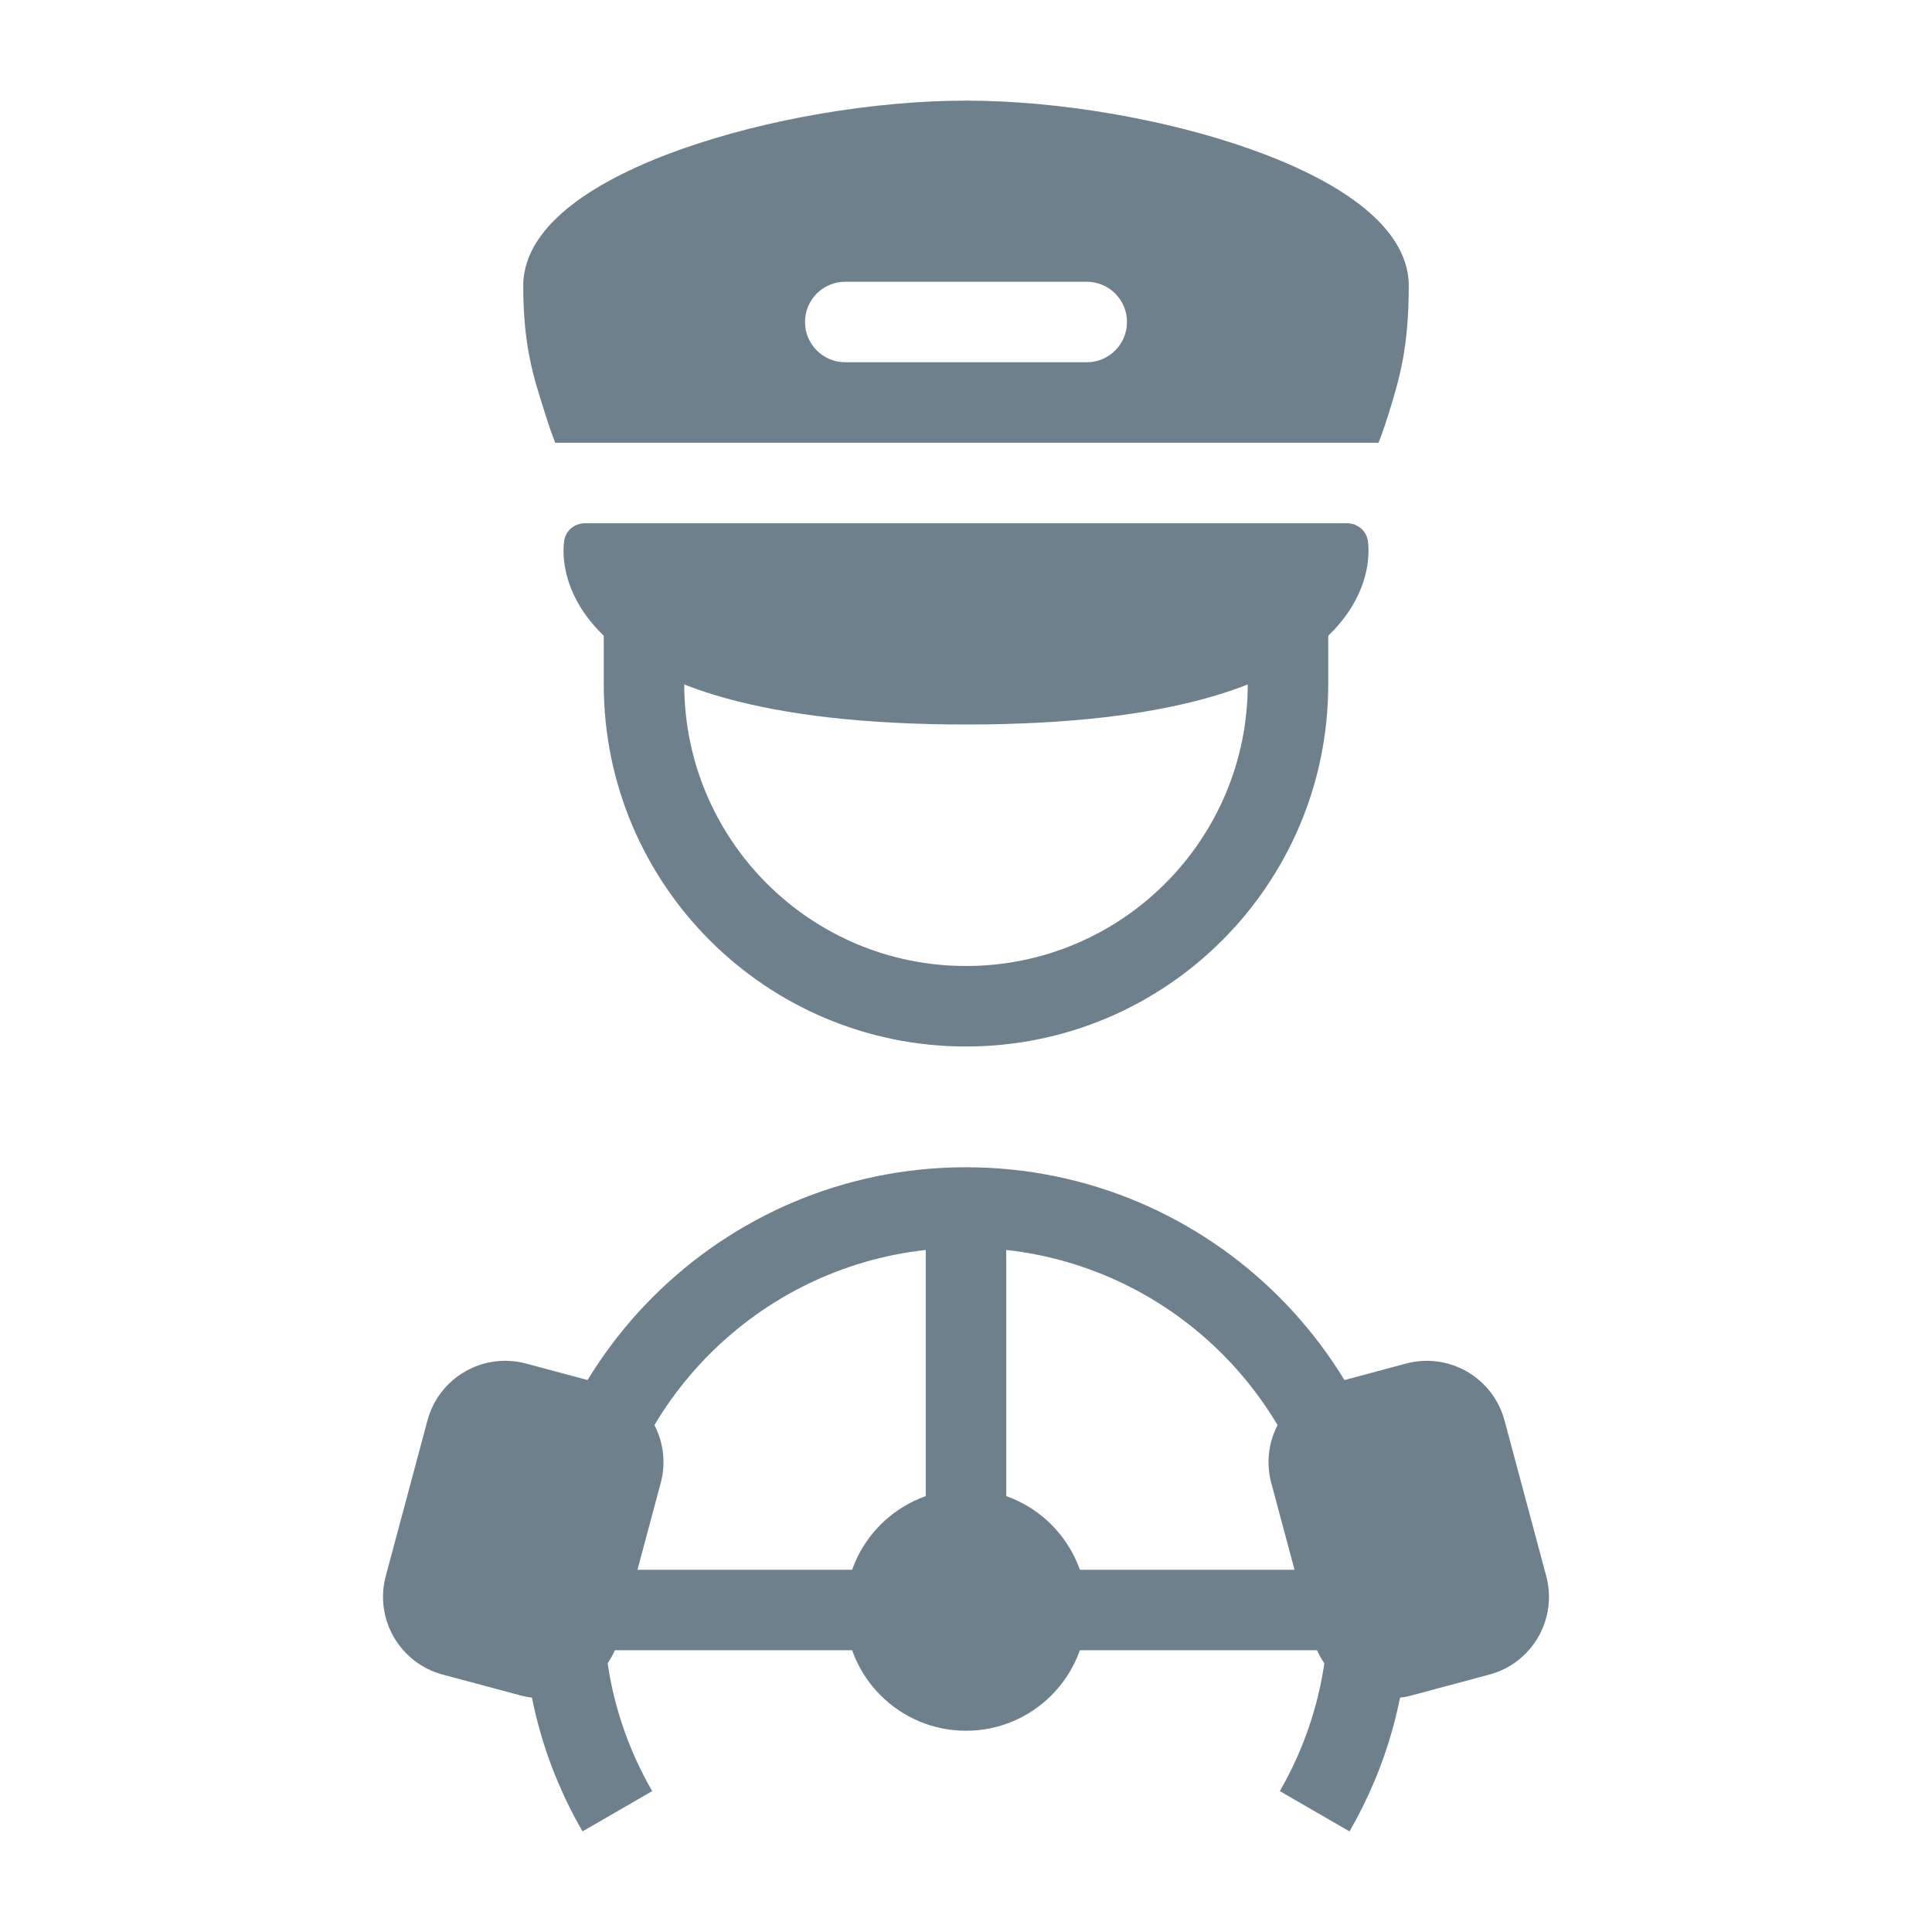 <svg width="250" height="250" viewBox="0 0 250 250" fill="none" xmlns="http://www.w3.org/2000/svg">
<path fill-rule="evenodd" clip-rule="evenodd" d="M78.411 203.125H119.792V161.744C98.064 164.146 80.813 181.398 78.411 203.125ZM130.208 161.744V203.125H171.589C169.187 181.398 151.935 164.146 130.208 161.744ZM171.589 213.542C170.862 220.129 168.771 226.297 165.607 231.767L174.624 236.983C179.501 228.551 182.292 218.76 182.292 208.333C182.292 176.692 156.641 151.042 125 151.042C93.359 151.042 67.708 176.692 67.708 208.333C67.708 218.76 70.498 228.551 75.376 236.983L84.393 231.767C81.229 226.297 79.138 220.129 78.41 213.542H171.589Z" fill="#6f808d"/>
<path d="M140.625 208.333C140.625 216.963 133.63 223.958 125 223.958C116.37 223.958 109.375 216.963 109.375 208.333C109.375 199.704 116.37 192.708 125 192.708C133.63 192.708 140.625 199.704 140.625 208.333Z" fill="#6f808d"/>
<path d="M164.503 191.901C163.014 186.344 166.312 180.632 171.869 179.143L181.931 176.447C187.487 174.958 193.199 178.256 194.688 183.813L200.08 203.936C201.569 209.493 198.271 215.205 192.715 216.694L182.653 219.39C177.096 220.879 171.384 217.581 169.895 212.024L164.503 191.901Z" fill="#6f808d"/>
<path d="M55.312 183.808C56.801 178.252 62.513 174.954 68.07 176.443L78.131 179.139C83.688 180.628 86.986 186.34 85.497 191.896L80.105 212.02C78.616 217.577 72.904 220.875 67.347 219.386L57.285 216.69C51.728 215.201 48.431 209.489 49.92 203.932L55.312 183.808Z" fill="#6f808d"/>
<path fill-rule="evenodd" clip-rule="evenodd" d="M78.125 88.542V72.917H88.542V88.542C88.542 108.677 104.865 125 125 125C145.135 125 161.458 108.677 161.458 88.542V72.917H171.875V88.542C171.875 114.43 150.889 135.417 125 135.417C99.112 135.417 78.125 114.43 78.125 88.542Z" fill="#6f808d"/>
<path fill-rule="evenodd" clip-rule="evenodd" d="M71.845 57.292H178.382C178.757 56.336 179.161 55.209 179.563 53.92L179.626 53.718C181.031 49.222 182.292 45.187 182.292 36.962C182.292 32.791 179.582 29.279 175.995 26.502C172.36 23.689 167.397 21.28 161.868 19.317C150.796 15.384 136.833 13.021 125 13.021C113.167 13.021 99.204 15.384 88.132 19.317C82.603 21.28 77.639 23.689 74.005 26.502C70.418 29.279 67.708 32.791 67.708 36.962C67.708 44.598 68.985 48.622 70.297 52.758C70.42 53.143 70.542 53.529 70.664 53.919C71.067 55.209 71.471 56.335 71.845 57.292ZM104.167 41.667C104.167 38.79 106.498 36.458 109.375 36.458H140.625C143.501 36.458 145.833 38.79 145.833 41.667C145.833 44.543 143.501 46.875 140.625 46.875H109.375C106.498 46.875 104.167 44.543 104.167 41.667Z" fill="#6f808d"/>
<path fill-rule="evenodd" clip-rule="evenodd" d="M73.028 69.847C73.264 68.608 74.398 67.708 75.722 67.708H174.278C175.602 67.708 176.735 68.608 176.972 69.847L176.973 69.853L176.974 69.859L176.977 69.874L176.983 69.91L176.998 70.005C177.009 70.078 177.022 70.172 177.034 70.285C177.058 70.512 177.08 70.816 177.083 71.186C177.089 71.927 177.021 72.942 176.74 74.136C176.172 76.55 174.757 79.619 171.515 82.601C165.087 88.513 151.881 93.75 125 93.75C98.119 93.75 84.913 88.513 78.485 82.601C75.243 79.619 73.828 76.55 73.26 74.136C72.979 72.942 72.911 71.927 72.917 71.186C72.92 70.816 72.942 70.512 72.966 70.285C72.978 70.172 72.991 70.078 73.001 70.005L73.017 69.91L73.023 69.874L73.025 69.859L73.027 69.853L73.028 69.847Z" fill="#6f808d"/>
</svg>
